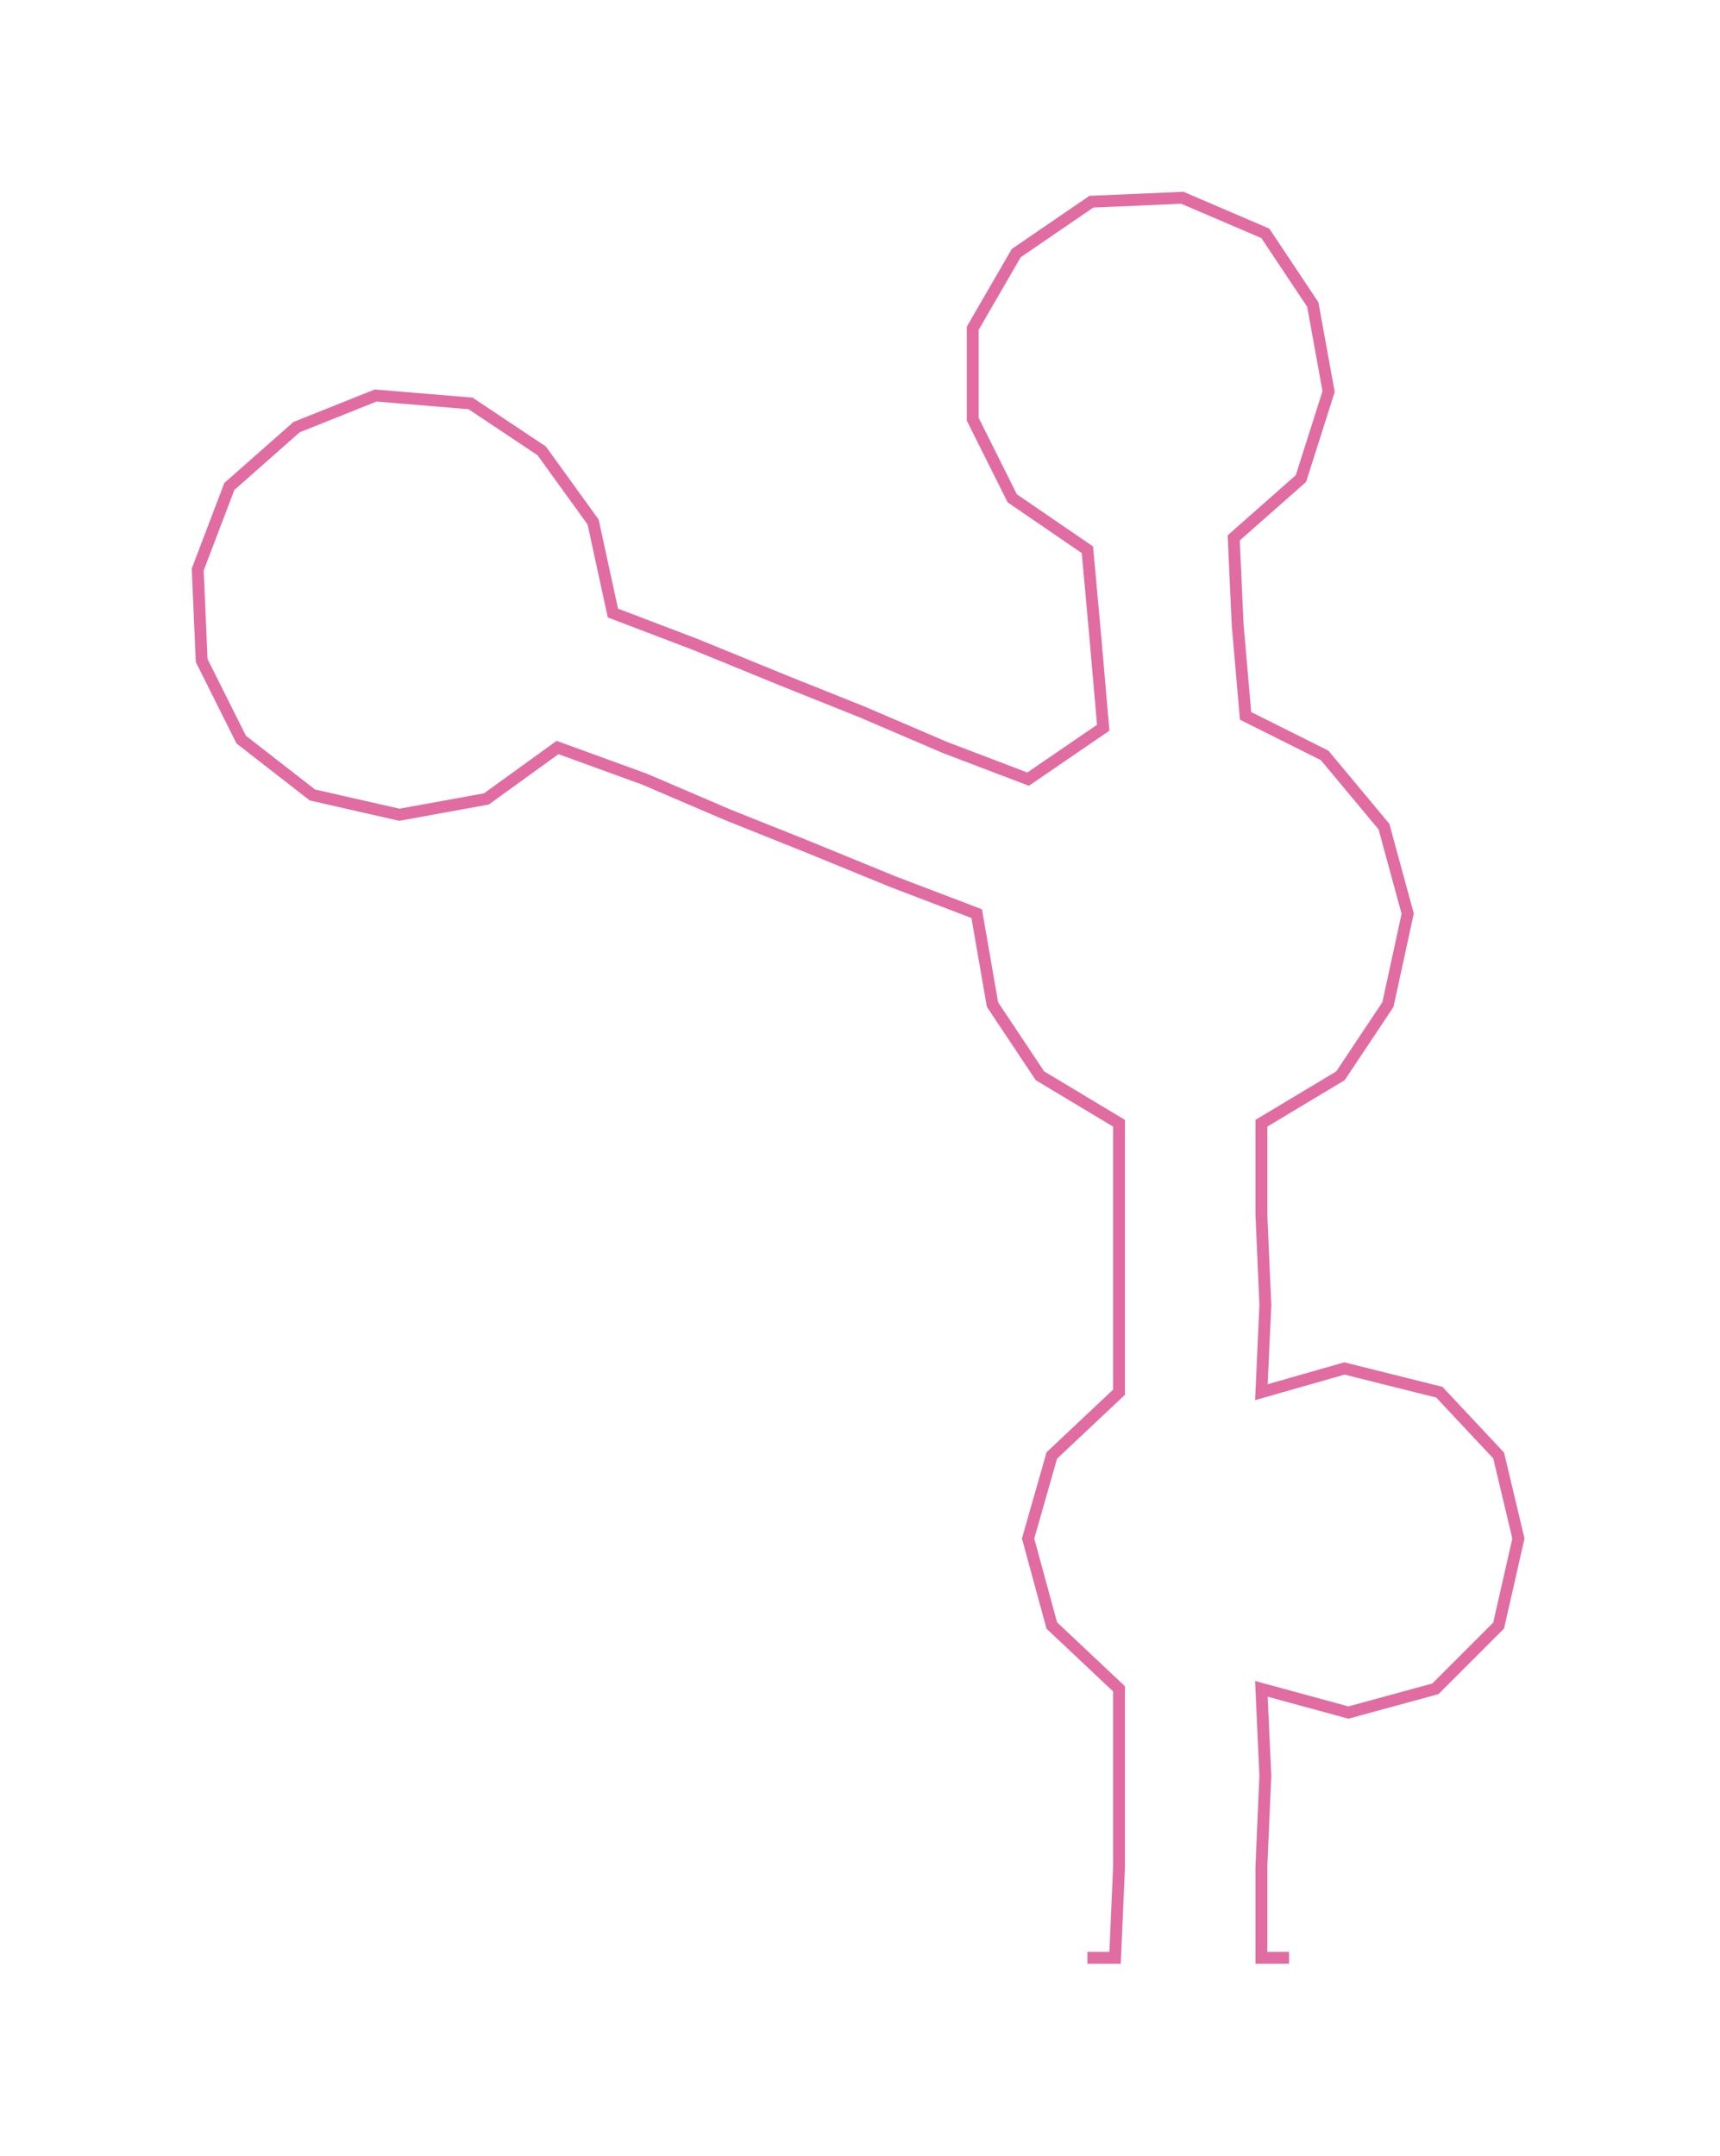 <ns0:svg xmlns:ns0="http://www.w3.org/2000/svg" width="239.417px" height="300px" viewBox="0 0 434.98 545.05"><ns0:path style="stroke:#e06ca2;stroke-width:3px;fill:none;" d="M275 495 L275 495 L282 495 L283 472 L283 449 L283 427 L266 411 L260 389 L266 368 L283 352 L283 330 L283 307 L283 284 L263 272 L251 254 L247 231 L226 223 L204 214 L184 206 L163 197 L141 189 L123 202 L101 206 L79 201 L61 187 L51 167 L50 144 L58 123 L75 108 L95 100 L119 102 L137 114 L150 132 L155 155 L176 163 L198 172 L218 180 L239 189 L260 197 L279 184 L277 161 L275 139 L256 126 L246 106 L246 83 L257 64 L276 51 L299 50 L320 59 L332 77 L336 99 L329 121 L312 136 L313 158 L315 181 L335 191 L350 209 L356 231 L351 254 L339 272 L319 284 L319 307 L320 330 L319 352 L340 346 L364 352 L379 368 L384 389 L379 411 L363 427 L341 433 L319 427 L320 449 L319 472 L319 495 L326 495" /></ns0:svg>